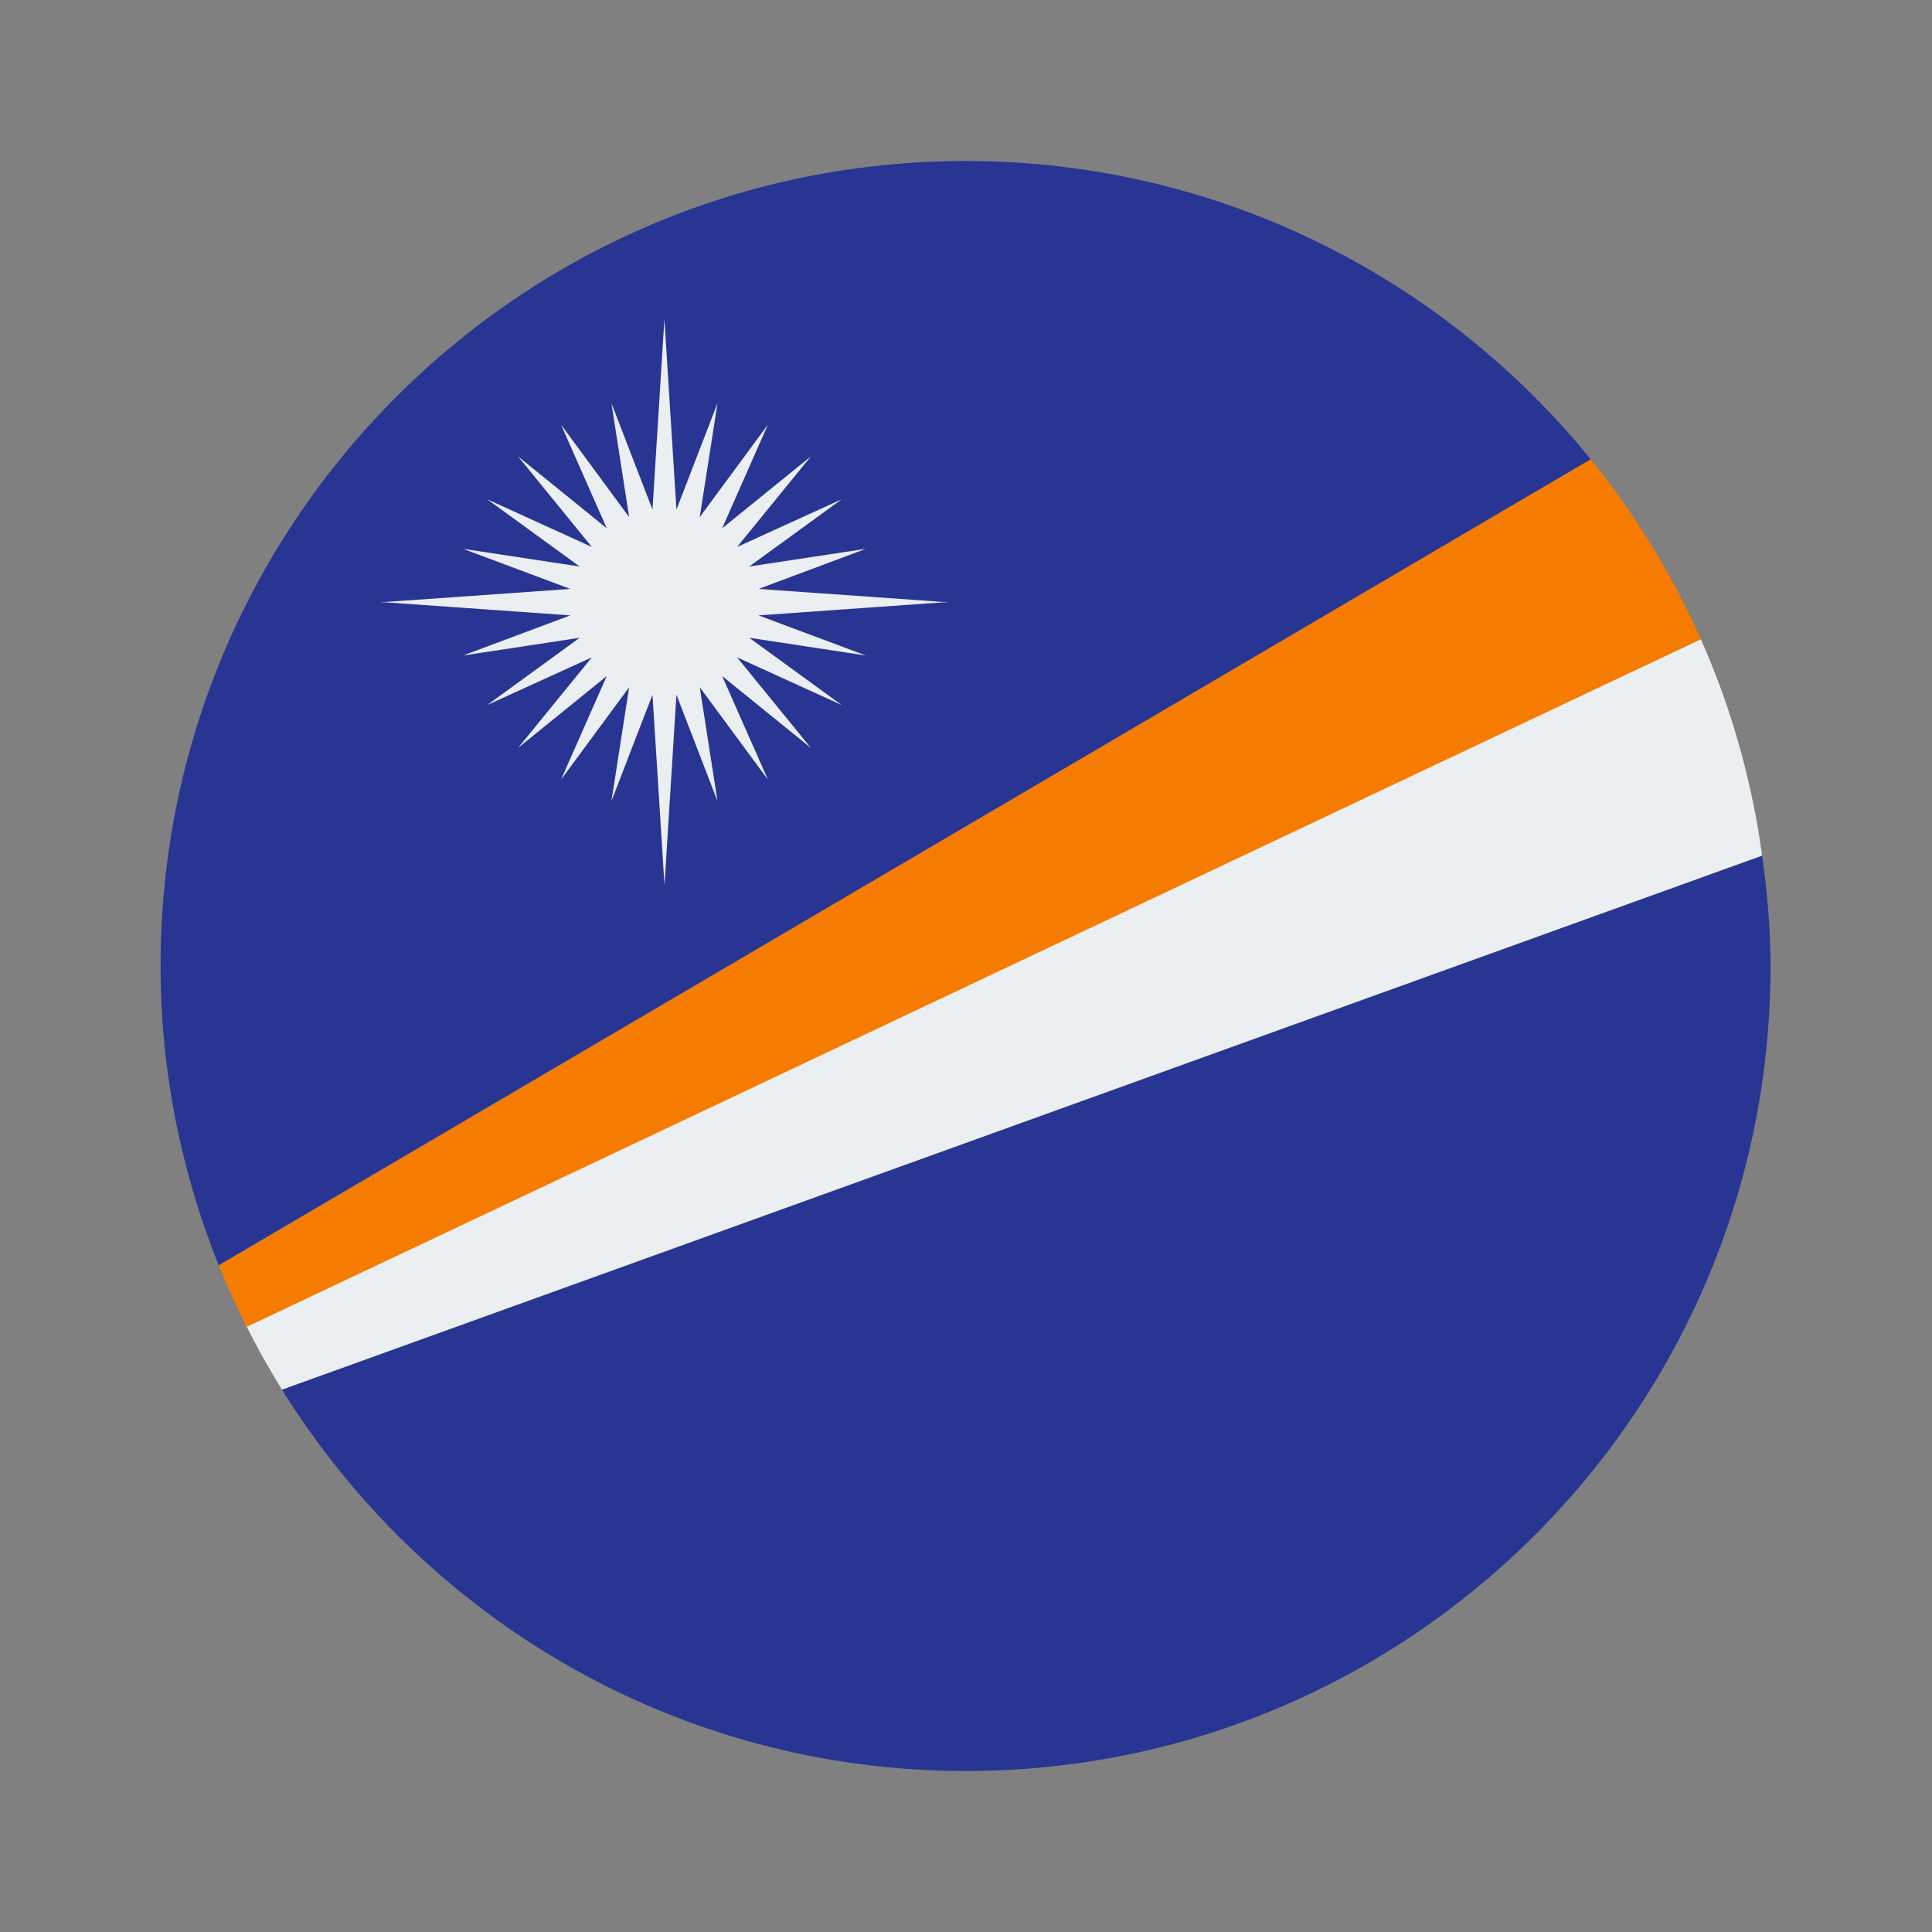 <svg xmlns="http://www.w3.org/2000/svg"  viewBox="0 0 48 48" width="500px" height="500px"><rect x="0" y="0" width="48" height="48" fill="#808080" stroke="none"/><path fill="#283593" d="M7.006,34.525L7.006,34.525C10.534,40.205,16.811,44,23.989,44c11.046,0,20-8.954,20-20 c0-0.932-0.086-1.842-0.209-2.74L7.006,34.525z"/><path fill="#283593" d="M39.522,11.412C35.855,6.893,30.262,4,23.989,4c-11.046,0-20,8.954-20,20 c0,2.63,0.521,5.134,1.443,7.434L39.522,11.412z"/><polygon fill="#eceff1" points="23.553,14.964 23.498,14.96 23.553,14.956 23.443,14.956 18.846,14.632 21.512,13.635 18.614,14.075 20.91,12.406 18.313,13.589 20.145,11.34 17.942,13.125 19.078,10.551 17.385,12.847 17.826,10.018 16.806,12.661 16.507,7.932 16.507,7.931 16.211,12.661 15.191,10.018 15.631,12.847 13.939,10.551 15.075,13.125 12.872,11.34 14.704,13.589 12.107,12.406 14.402,14.075 11.504,13.635 14.17,14.632 9.573,14.956 9.464,14.956 9.519,14.96 9.464,14.964 9.573,14.964 14.17,15.289 11.504,16.286 14.402,15.845 12.107,17.515 14.704,16.332 12.872,18.581 15.075,16.796 13.939,19.369 15.631,17.074 15.191,19.903 16.211,17.26 16.509,21.988 16.509,21.989 16.806,17.26 17.826,19.903 17.385,17.074 19.078,19.369 17.942,16.796 20.145,18.581 18.313,16.332 20.91,17.515 18.614,15.845 21.512,16.286 18.846,15.289 23.443,14.964"/><path fill="#eceff1" d="M43.779,21.256l-0.098-0.646c-0.283-1.655-0.762-3.241-1.425-4.731L6.093,32.89 c0.279,0.561,0.584,1.106,0.913,1.635L43.779,21.256z"/><g><path fill="#f57c00" d="M42.257,15.882c-0.718-1.613-1.636-3.116-2.735-4.47L5.436,31.442 c0.209,0.52,0.444,1.025,0.694,1.523L42.257,15.882z"/></g></svg>